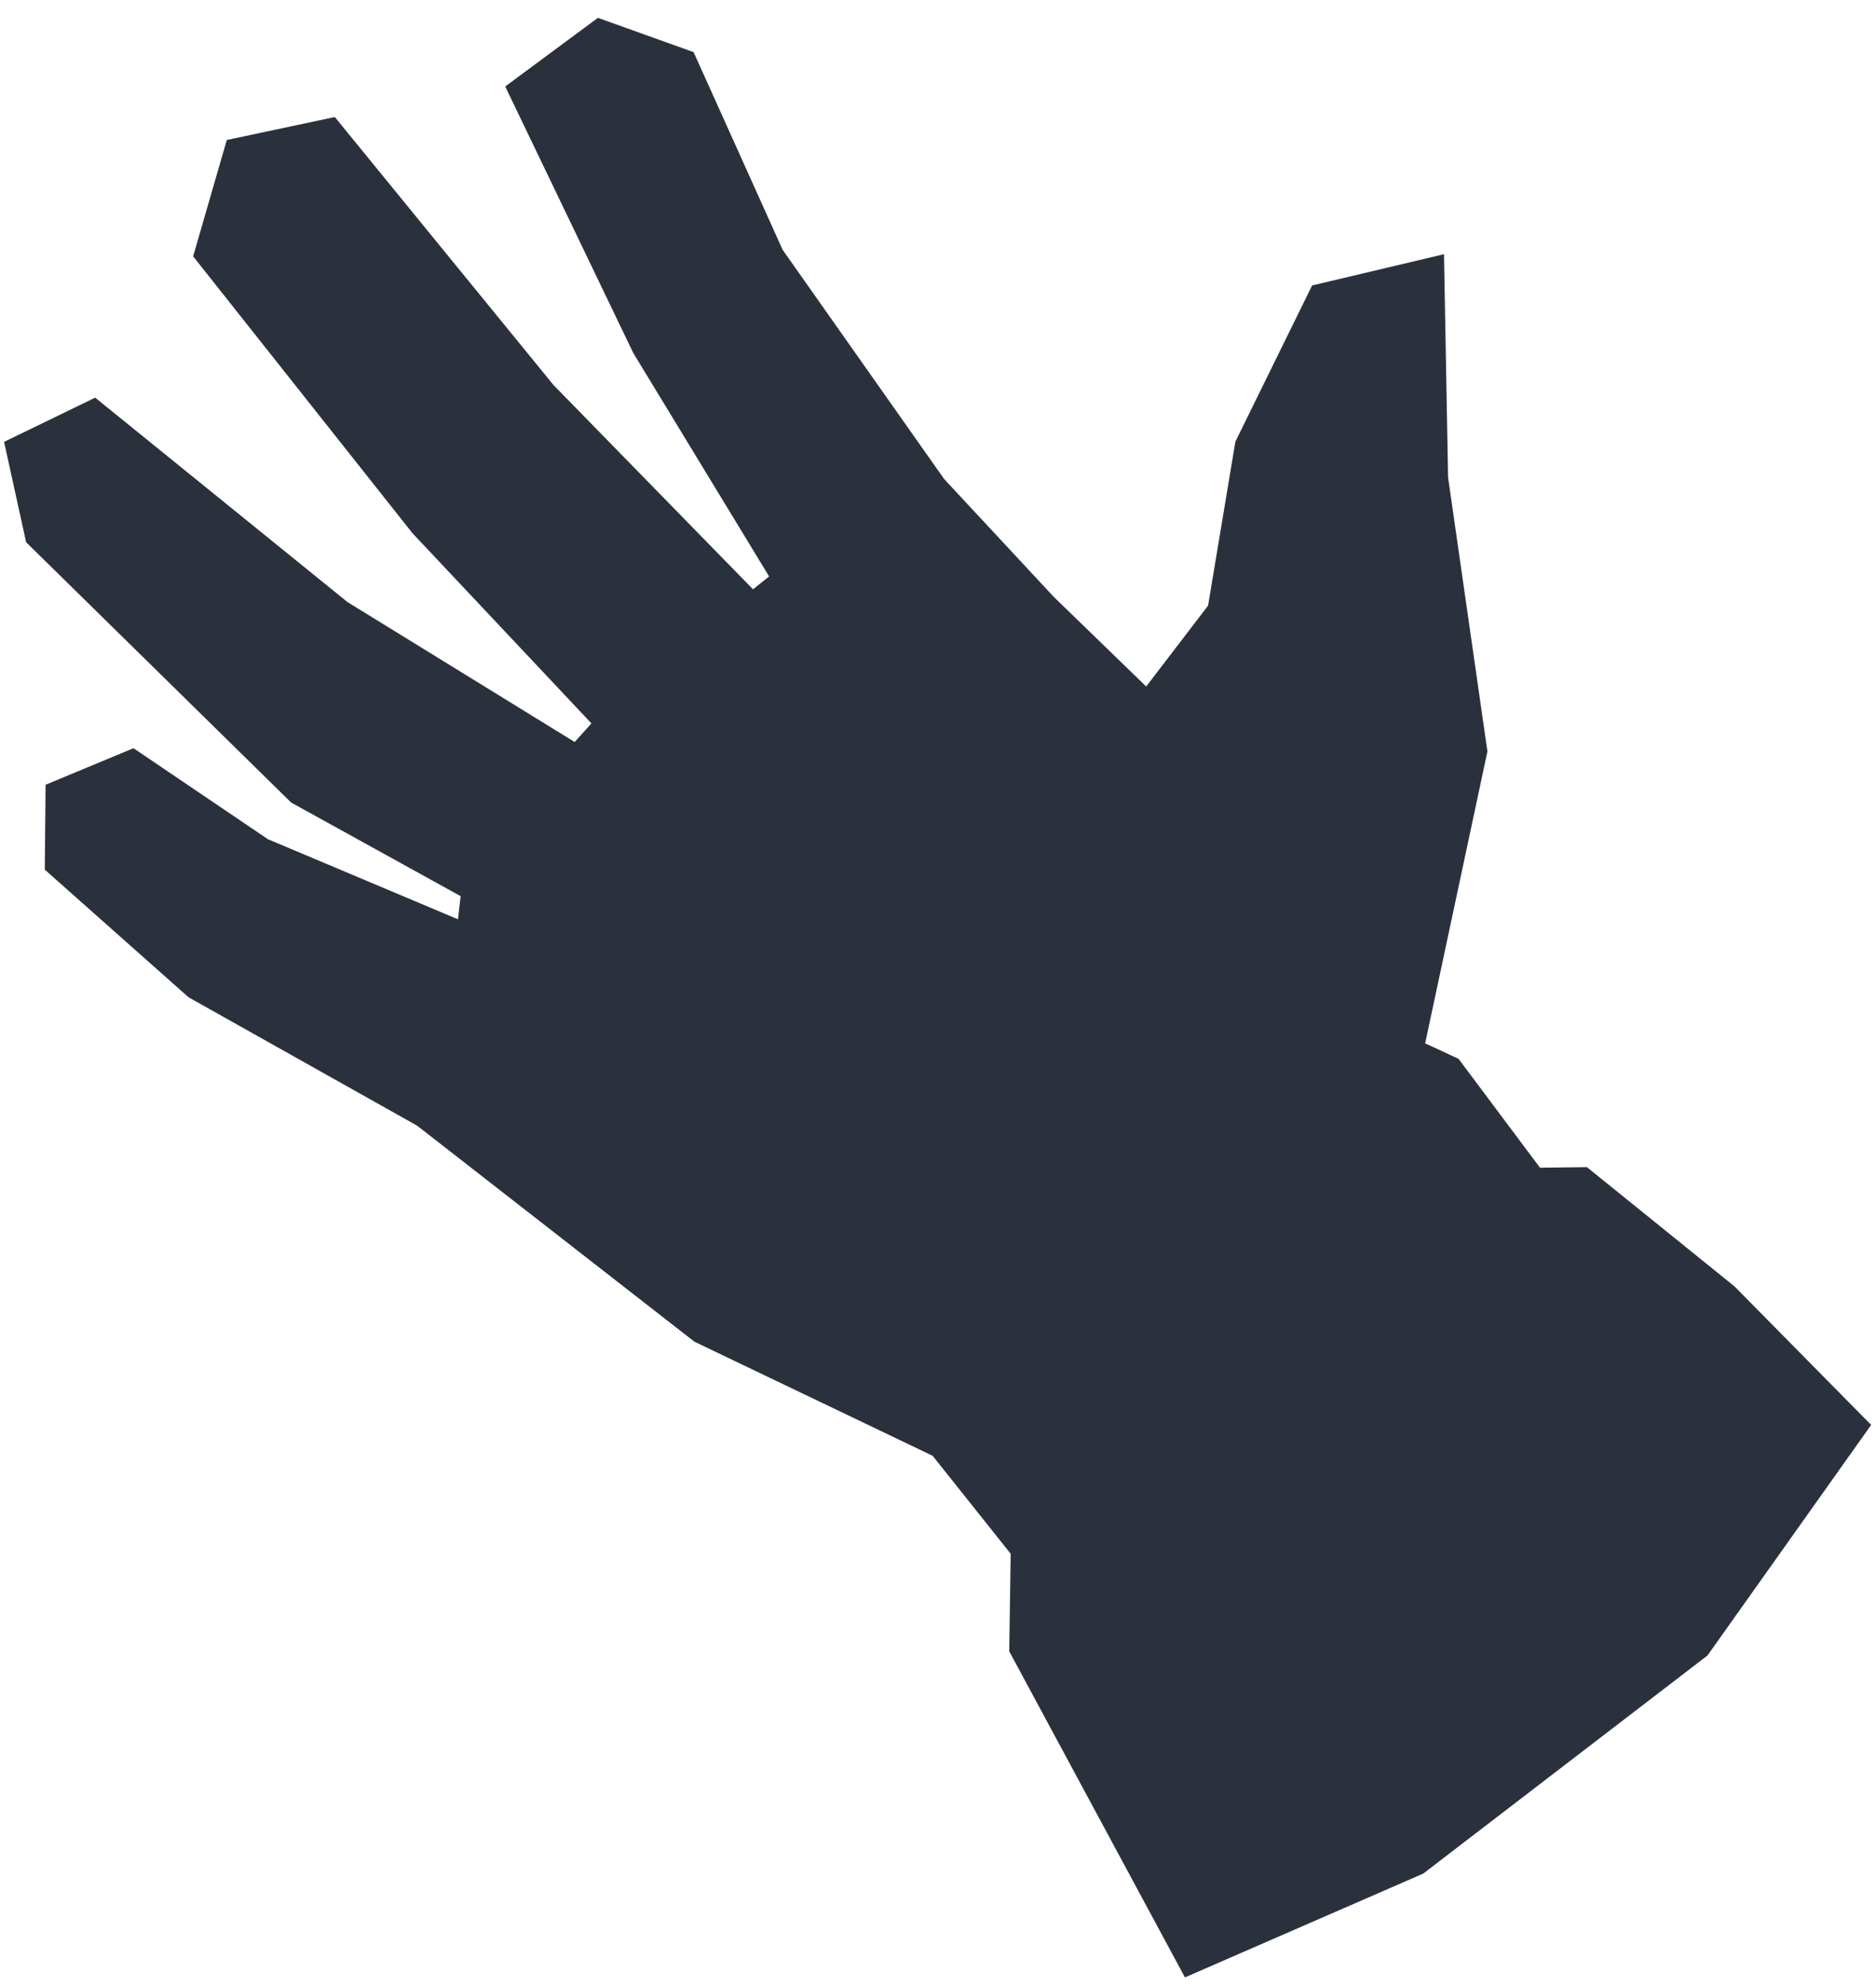 <svg width="69" height="73" viewBox="0 0 69 73" fill="none" xmlns="http://www.w3.org/2000/svg">
<g clip-path="url(#clip0_704_10)">
<path fill-rule="evenodd" clip-rule="evenodd" d="M21.991 0.656L18.582 3.179L23.292 12.976L28.288 21.189L27.696 21.661L20.358 14.153L12.315 4.302L8.341 5.146L7.104 9.423L15.171 19.6L21.753 26.591L21.137 27.275L12.778 22.129L3.501 14.617L0.15 16.242L0.961 19.932L10.708 29.5L16.942 32.941L16.845 33.792L9.853 30.847L4.91 27.503L1.677 28.846L1.647 31.967L6.934 36.658L15.342 41.378L25.54 49.318L34.303 53.513L37.173 57.114L37.12 60.7L43.582 72.686L52.348 68.87L62.801 60.854L68.822 52.378L63.796 47.286L58.367 42.902L56.641 42.922L53.646 38.921L52.418 38.351L54.708 27.622L53.261 17.548L53.111 9.344L48.26 10.493L45.438 16.233L44.434 22.26L42.158 25.235L38.76 21.942L34.726 17.608L28.784 9.18L25.511 1.916L21.991 0.656Z" fill="#2B313C"/>
</g>
<defs>
<clipPath id="clip0_704_10">
<rect width="69" height="73" fill="white"/>
</clipPath>
</defs>
</svg>
